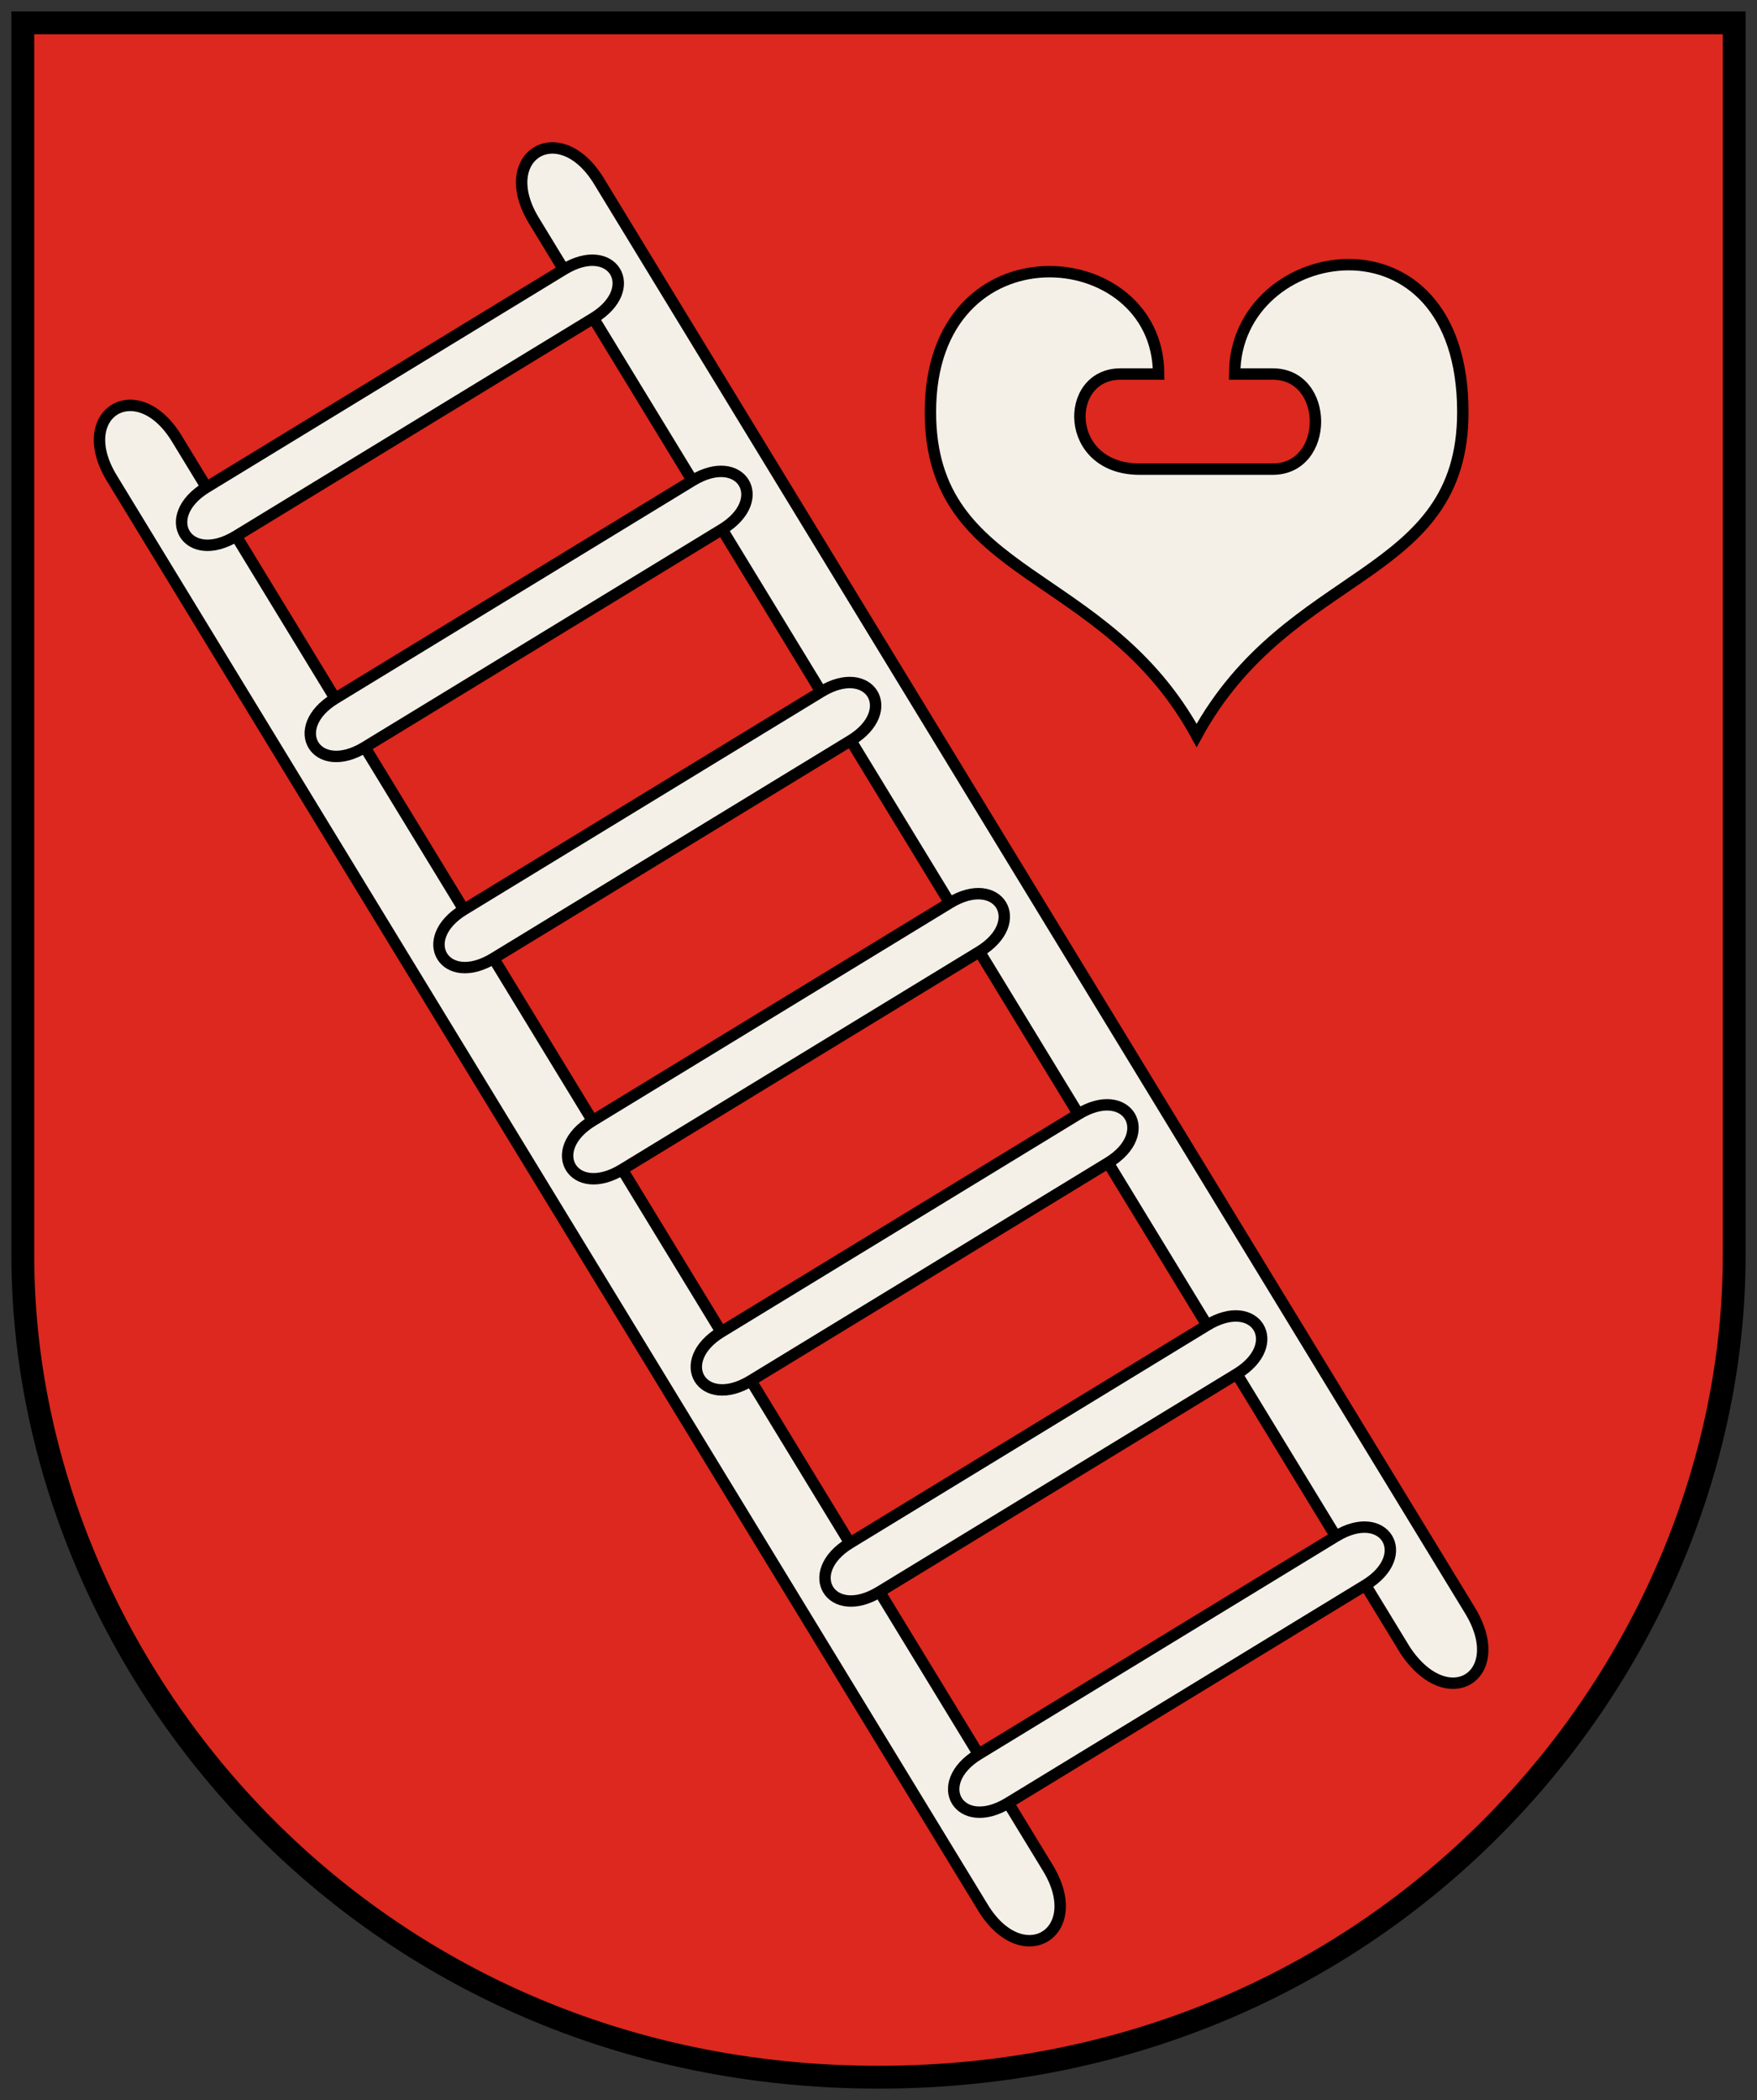 <!-- Created with Inkscape (http://www.inkscape.org/) -->
<svg xmlns:rdf="http://www.w3.org/1999/02/22-rdf-syntax-ns#" xmlns="http://www.w3.org/2000/svg" height="552" width="462" version="1.1" xmlns:cc="http://creativecommons.org/ns#" xmlns:dc="http://purl.org/dc/elements/1.1/">
 <rect width="100%" height="100%" fill="#333333" stroke="none"/>

 <g transform="translate(0,-500.362)">
  <g stroke-miterlimit="4" stroke="#000" stroke-dasharray="none" transform="translate(-25.801,20.996)">
   <path stroke-linejoin="miter" d="m31.801,485.37,450,0,0,324c0,108-90,216-225,216s-225-108-225-216z" stroke-linecap="butt" stroke-width="6" fill="#dc281e"/>
   <g stroke-linejoin="round" transform="matrix(1,0.01,-0.01,1,-544.194,-8.884)" stroke-width="3" fill="#f4f0e8">
    <path d="m605.48,167.53c-10.581-16.972,6.391-27.553,16.972-10.581l232.78,373.38c10.581,16.972-6.391,27.553-16.972,10.581z" transform="translate(0,440.362)" stroke-linecap="round"/>
    <path d="m715.8,539.12c-10.581-16.972,6.391-27.553,16.972-10.581l232.78,373.38c10.581,16.972-5.544,27.494-16.972,10.581z" stroke-linecap="round"/>
    <path d="m630.39,169.68,93.345-58.196c12.729-7.936,20.665,4.793,7.936,12.729l-93.345,58.196c-12.729,7.936-20.665-4.793-7.936-12.729z" transform="translate(0,440.362)" stroke-linecap="butt"/>
    <path d="m664.78,665.2,93.345-58.196c12.729-7.936,20.665,4.793,7.936,12.729l-93.345,58.196c-12.729,7.936-20.665-4.793-7.936-12.729z" stroke-linecap="butt"/>
    <path d="m699.17,720.36,93.345-58.196c12.729-7.936,20.665,4.793,7.936,12.729l-93.345,58.196c-12.729,7.936-20.665-4.793-7.936-12.729z" stroke-linecap="butt"/>
    <path d="m733.55,775.52,93.345-58.196c12.729-7.936,20.665,4.793,7.936,12.729l-93.345,58.196c-12.729,7.936-20.665-4.793-7.936-12.729z" stroke-linecap="butt"/>
    <path d="m767.94,830.68,93.345-58.196c12.729-7.936,20.665,4.793,7.936,12.729l-93.345,58.196c-12.729,7.936-20.665-4.793-7.936-12.729z" stroke-linecap="butt"/>
    <path d="m802.33,885.83,93.345-58.196c12.729-7.936,20.665,4.793,7.936,12.729l-93.345,58.196c-12.729,7.936-20.665-4.793-7.936-12.729z" stroke-linecap="butt"/>
    <path d="m836.72,940.99,93.345-58.196c12.729-7.936,20.665,4.793,7.936,12.729l-93.345,58.196c-12.729,7.936-20.665-4.793-7.936-12.729z" stroke-linecap="butt"/>
   </g>
   <path stroke-linejoin="miter" d="m330.45,577.68c0-35-60-40-60,10,0,44.55,45.7,40.45,70,85,24.3-44.55,70-40.45,70-85,0-55-60-45-60-10h10c15,0,15,25,0,25h-35c-20,0-20-25-5-25z" stroke-linecap="butt" stroke-width="3" fill="#f4f0e8"/>
  </g>
 </g>
</svg>
